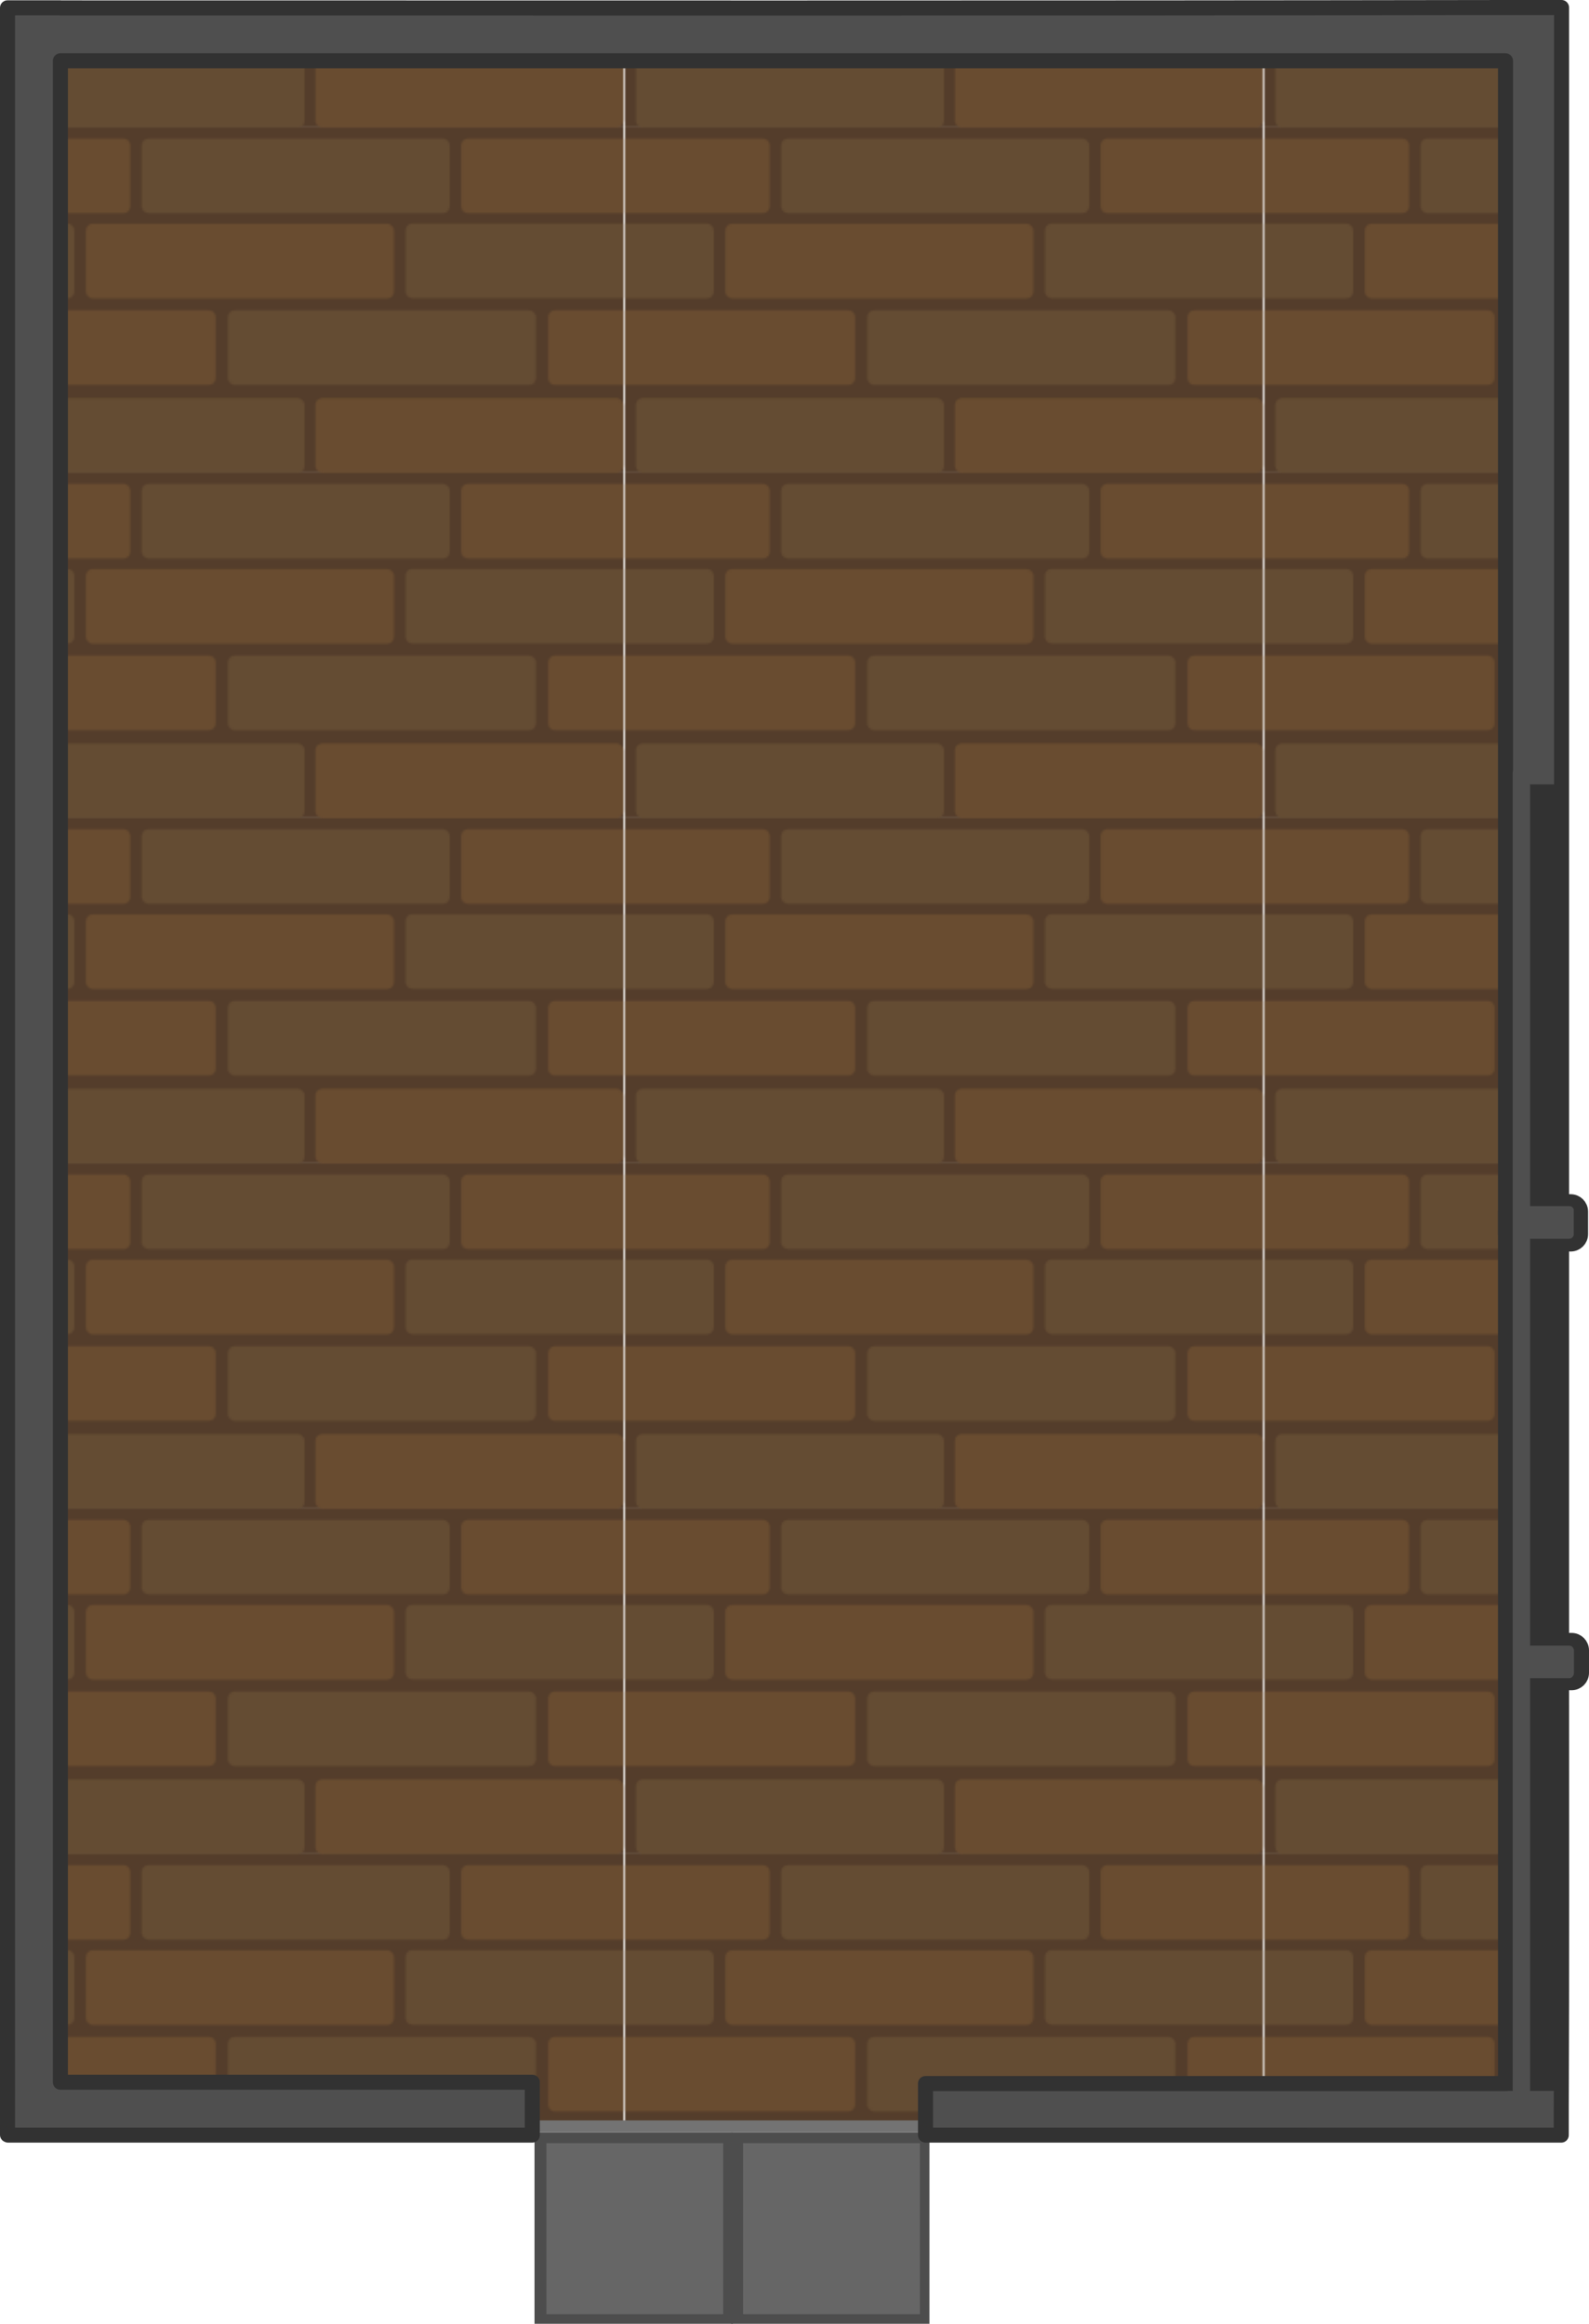 <?xml version="1.0" encoding="UTF-8" standalone="no"?>
<!-- Created with Inkscape (http://www.inkscape.org/) -->

<svg
   width="843.744"
   height="1233.449"
   viewBox="0 0 223.241 326.35"
   version="1.1"
   id="svg1"
   inkscape:version="1.3.2 (1:1.3.2+202311252150+091e20ef0f)"
   sodipodi:docname="sea_traffic_control_floor.svg"
   xmlns:inkscape="http://www.inkscape.org/namespaces/inkscape"
   xmlns:sodipodi="http://sodipodi.sourceforge.net/DTD/sodipodi-0.dtd"
   xmlns:xlink="http://www.w3.org/1999/xlink"
   xmlns="http://www.w3.org/2000/svg"
   xmlns:svg="http://www.w3.org/2000/svg">
  <sodipodi:namedview
     id="namedview1"
     pagecolor="#505050"
     bordercolor="#ffffff"
     borderopacity="1"
     inkscape:showpageshadow="0"
     inkscape:pageopacity="0"
     inkscape:pagecheckerboard="1"
     inkscape:deskcolor="#505050"
     inkscape:document-units="px"
     inkscape:zoom="0.7376459"
     inkscape:cx="511.76316"
     inkscape:cy="518.54148"
     inkscape:window-width="2560"
     inkscape:window-height="1368"
     inkscape:window-x="0"
     inkscape:window-y="0"
     inkscape:window-maximized="1"
     inkscape:current-layer="layer1" />
  <defs
     id="defs1">
    <pattern
       inkscape:collect="always"
       xlink:href="#pattern30-5"
       preserveAspectRatio="xMidYMid"
       id="pattern69"
       patternTransform="matrix(0,-0.265,0.265,0,580.441,5.951)"
       x="0"
       y="0" />
    <pattern
       patternUnits="userSpaceOnUse"
       width="338.127"
       height="182.912"
       patternTransform="translate(245,644)"
       preserveAspectRatio="xMidYMid"
       id="pattern30-5"
       inkscape:label="pattern30">
      <path
         id="rect75879-2"
         style="fill:#543d2b;fill-opacity:1;stroke-width:5.129;paint-order:markers stroke fill"
         d="M 0,0 V 182.912 H 338.127 V 0 Z"
         sodipodi:nodetypes="ccccc" />
      <rect
         style="fill:#644c33;fill-opacity:1;stroke-width:1.54;paint-order:markers stroke fill"
         id="rect18-1-9"
         width="39.616"
         height="163.381"
         x="-136.367"
         y="-291.733"
         ry="3.602"
         rx="3.602"
         transform="matrix(0,-1,-1,0,0,0)" />
      <rect
         style="fill:#694c30;fill-opacity:1;stroke-width:1.54;paint-order:markers stroke fill"
         id="rect15-5-0"
         width="39.616"
         height="163.381"
         x="-90.502"
         y="-216.462"
         ry="3.602"
         rx="3.602"
         transform="matrix(0,-1,-1,0,0,0)" />
      <rect
         style="fill:#644c33;fill-opacity:1;stroke-width:1.54;paint-order:markers stroke fill"
         id="rect12-9-2"
         width="39.616"
         height="163.381"
         x="-45.341"
         y="-246.04"
         ry="3.602"
         rx="3.602"
         transform="matrix(0,-1,-1,0,0,0)" />
      <rect
         style="fill:#694c30;fill-opacity:1;stroke-width:1.54;paint-order:markers stroke fill"
         id="rect75881-8"
         width="39.616"
         height="163.381"
         x="-182.912"
         y="-338.127"
         ry="3.602"
         rx="3.602"
         transform="matrix(0,-1,-1,0,0,0)" />
      <rect
         style="fill:#644c33;fill-opacity:1;stroke-width:1.54;paint-order:markers stroke fill"
         id="rect75663-3"
         width="39.616"
         height="163.381"
         x="-182.912"
         y="-169.083"
         ry="3.602"
         rx="3.602"
         transform="matrix(0,-1,-1,0,0,0)" />
      <path
         id="rect11-9-8"
         style="fill:#694c30;fill-opacity:1;stroke-width:1.54;paint-order:markers stroke fill"
         d="M 0,5.725 V 45.342 h 73.051 c 1.996,0 3.602,-1.608 3.602,-3.604 V 9.326 c 0,-1.996 -1.606,-3.602 -3.602,-3.602 z" />
      <path
         id="rect13-1-0"
         style="fill:#694c30;fill-opacity:1;stroke-width:1.54;paint-order:markers stroke fill"
         d="m 255.648,5.726 c -1.995,0 -3.602,1.606 -3.602,3.602 V 41.74 c 0,1.996 1.606,3.602 3.602,3.602 h 82.479 V 5.726 Z" />
      <path
         id="rect14-4-4"
         style="fill:#644c33;fill-opacity:1;stroke-width:1.54;paint-order:markers stroke fill"
         d="m 0,50.828 v 39.615 h 43.395 c 1.996,0 3.602,-1.606 3.602,-3.602 V 54.43 c 0,-1.995 -1.606,-3.602 -3.602,-3.602 z" />
      <path
         id="rect16-9-0"
         style="fill:#644c33;fill-opacity:1;stroke-width:1.54;paint-order:markers stroke fill"
         d="m 226.148,50.77 c -1.996,0 -3.602,1.606 -3.602,3.602 v 32.412 c 0,1.995 1.606,3.604 3.602,3.604 H 338.127 V 50.77 Z" />
      <path
         id="rect17-1-9"
         style="fill:#694c30;fill-opacity:1;stroke-width:1.54;paint-order:markers stroke fill"
         d="m 0,96.727 v 39.617 h 118.332 c 1.996,0 3.602,-1.608 3.602,-3.604 v -32.412 c 0,-1.996 -1.606,-3.602 -3.602,-3.602 z" />
      <path
         id="rect19-0-1"
         style="fill:#694c30;fill-opacity:1;stroke-width:1.54;paint-order:markers stroke fill"
         d="m 301.754,96.738 c -1.995,0 -3.602,1.606 -3.602,3.602 v 32.412 c 0,1.995 1.606,3.604 3.602,3.604 h 36.373 V 96.738 Z" />
    </pattern>
    <inkscape:path-effect
       effect="bspline"
       id="path-effect437-8"
       is_visible="true"
       lpeversion="1"
       weight="33.333"
       steps="2"
       helper_size="0"
       apply_no_weight="true"
       apply_with_weight="true"
       only_selected="false"
       uniform="false" />
    <inkscape:path-effect
       effect="bspline"
       id="path-effect445-1"
       is_visible="true"
       lpeversion="1"
       weight="33.333"
       steps="2"
       helper_size="0"
       apply_no_weight="true"
       apply_with_weight="true"
       only_selected="false"
       uniform="false" />
    <inkscape:path-effect
       effect="bspline"
       id="path-effect433-4"
       is_visible="true"
       lpeversion="1"
       weight="33.333"
       steps="2"
       helper_size="0"
       apply_no_weight="true"
       apply_with_weight="true"
       only_selected="false"
       uniform="false" />
    <inkscape:path-effect
       effect="bspline"
       id="path-effect362-4"
       is_visible="true"
       lpeversion="1"
       weight="33.333"
       steps="2"
       helper_size="0"
       apply_no_weight="true"
       apply_with_weight="true"
       only_selected="false"
       uniform="false" />
  </defs>
  <g
     inkscape:label="Layer 1"
     inkscape:groupmode="layer"
     id="layer1"
     transform="translate(64.862,1.342)">
    <g
       id="g1"
       transform="rotate(90,46.758,161.833)">
      <path
         id="rect66"
         style="fill:url(#pattern69);stroke:none;stroke-width:3.063;stroke-linecap:round;stroke-linejoin:round;stroke-dasharray:none"
         d="m -113.289,62.496 h 295.321 V 264.19 h -295.321 z" />
      <g
         id="g2734"
         transform="matrix(0,1.011,1.037,0,87.174,20.657)">
        <rect
           style="display:inline;fill:#4d4d4d;stroke-width:0.482;stroke-opacity:0.576;-inkscape-stroke:none;paint-order:markers stroke fill;stop-color:#000000"
           id="rect2726"
           width="27.542"
           height="25.948"
           x="-148.427"
           y="-118.401"
           transform="scale(-1)" />
        <rect
           style="display:inline;fill:#666666;stroke-width:0.43;stroke-opacity:0.576;-inkscape-stroke:none;paint-order:markers stroke fill;stop-color:#000000"
           id="rect2728"
           width="24.573"
           height="23.151"
           x="-146.781"
           y="-117.071"
           transform="scale(-1)" />
        <rect
           style="display:inline;fill:#4d4d4d;stroke-width:0.482;stroke-opacity:0.576;-inkscape-stroke:none;paint-order:markers stroke fill;stop-color:#000000"
           id="rect2730"
           width="27.542"
           height="25.948"
           x="-175.767"
           y="-118.399"
           transform="scale(-1)" />
        <rect
           style="display:inline;fill:#666666;stroke-width:0.43;stroke-opacity:0.576;-inkscape-stroke:none;paint-order:markers stroke fill;stop-color:#000000"
           id="rect2732"
           width="24.573"
           height="23.151"
           x="-174.121"
           y="-117.07"
           transform="scale(-1)" />
      </g>
      <rect
         style="fill:#737373;fill-opacity:1;stroke:none;stroke-width:2.261;stroke-linecap:square;stroke-linejoin:miter;stroke-opacity:1;paint-order:normal;stop-color:#000000"
         id="rect2740"
         width="75.162"
         height="1.682"
         x="126.699"
         y="181.368"
         ry="0"
         transform="matrix(0,1,1,0,0,0)" />
      <path
         id="rect2778"
         style="fill:#4f4f4f;fill-opacity:1;stroke:#323232;stroke-width:2.111;stroke-linejoin:round;stroke-dasharray:none;stroke-opacity:1"
         d="m 115.354,51.268 c -0.77,0 -1.391,0.62 -1.391,1.391 v 1.41 H 58.288 v -1.281 c 0,-0.77 -0.62,-1.391 -1.391,-1.391 H 53.741 c -0.77,0 -1.391,0.62 -1.391,1.391 v 1.281 h -167.712 v 7.876 c 0.111,67.769 0.056,135.373 0.056,203.023 h -0.012 v 7.431 h 298.713 v -0.073 h 0.035 v -73.658 h -7.422 v 66.3 H -107.883 V 61.945 H 53.55 c 0.063,0.009 0.127,0.013 0.192,0.013 h 3.156 c 0.065,0 0.129,-0.005 0.192,-0.013 h 119.102 v 81.483 h 7.241 V 54.109 h -3.701 c -19.854,-0.081 -39.905,-0.04 -59.83,-0.04 v -1.41 c 0,-0.77 -0.62,-1.391 -1.391,-1.391 z"
         sodipodi:nodetypes="ssccsssscccccccccccccccsscccccccsss" />
      <rect
         style="fill:#323232;fill-opacity:1;stroke:none;stroke-width:1.57;stroke-linejoin:round;stroke-opacity:1;stop-color:#000000"
         id="rect13873"
         width="183.497"
         height="7.663"
         x="-6.269"
         y="54.146"
         rx="0"
         ry="0" />
      <rect
         style="fill:#4f4f4f;fill-opacity:1;stroke:none;stroke-width:0.789;stroke-linecap:square;stroke-linejoin:round;stroke-dasharray:none;stroke-opacity:1"
         id="rect1-6-0-7-8-6-7-0-2-6-8"
         width="189.8"
         height="2.44"
         x="-8.477"
         y="58.491"
         ry="0.624"
         rx="0.624" />
      <rect
         style="fill:#4f4f4f;fill-opacity:1;stroke:none;stroke-width:0.789;stroke-linecap:square;stroke-linejoin:round;stroke-dasharray:none;stroke-opacity:1"
         id="rect1-6-0-7-8-6-7-0-2-6-8-0"
         width="4.568"
         height="8.262"
         x="52.973"
         y="52.354"
         ry="0.624"
         rx="0.624" />
      <rect
         style="fill:#4f4f4f;fill-opacity:1;stroke:none;stroke-width:0.789;stroke-linecap:square;stroke-linejoin:round;stroke-dasharray:none;stroke-opacity:1"
         id="rect15027"
         width="4.568"
         height="8.262"
         x="52.973"
         y="52.354"
         ry="0.624"
         rx="0.624" />
      <rect
         style="fill:#4f4f4f;fill-opacity:1;stroke:none;stroke-width:0.789;stroke-linecap:square;stroke-linejoin:round;stroke-dasharray:none;stroke-opacity:1"
         id="rect15029"
         width="4.568"
         height="8.262"
         x="114.696"
         y="52.354"
         ry="0.624"
         rx="0.624" />
    </g>
  </g>
</svg>
